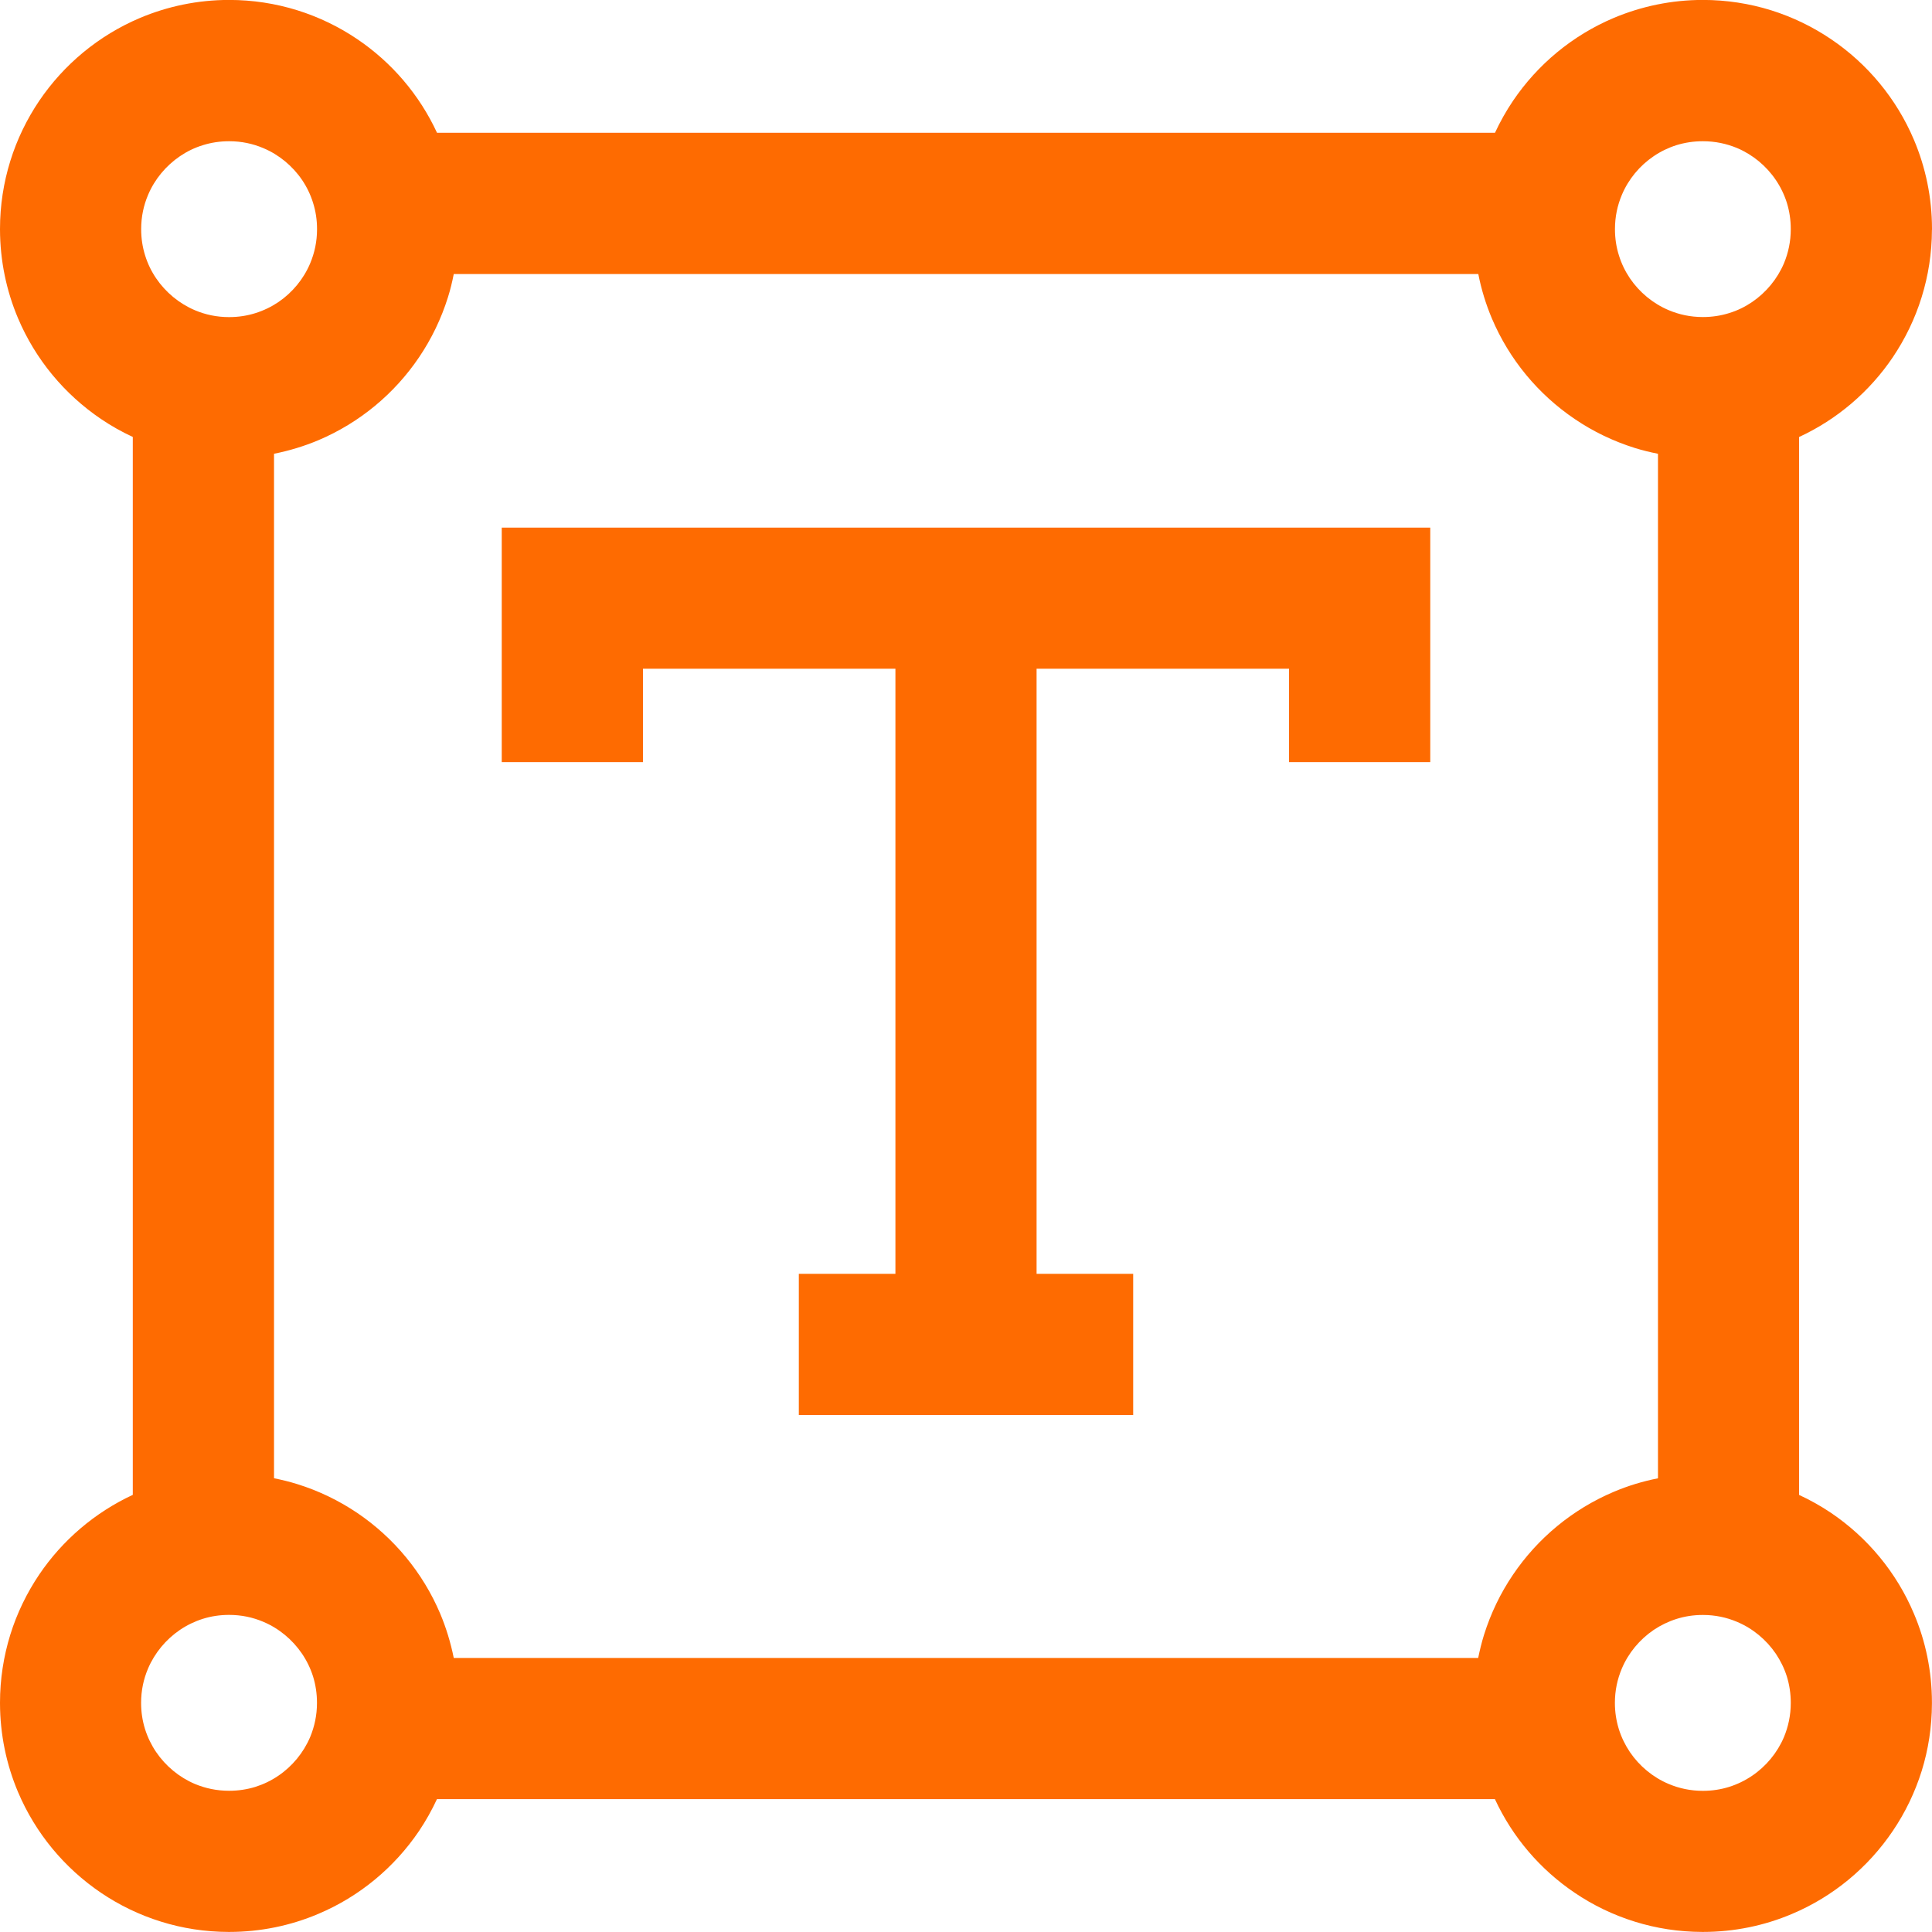 <svg width="30" height="30" viewBox="0 0 30 30" fill="none" xmlns="http://www.w3.org/2000/svg">
    <path
        d="M7.791 11.834H9.984V10.384H13.904V19.78H12.404V21.972H17.596V19.78H16.096V10.384H20.016V11.834H22.209V8.193H7.791V11.834Z"
        fill="#FE6B01" />
    <path
        d="M30 3.568V3.554C30 3.067 29.9 2.597 29.72 2.172C29.449 1.532 28.999 0.991 28.432 0.608C28.148 0.416 27.835 0.264 27.5 0.159C27.165 0.055 26.808 -0.001 26.443 -0.001H26.442C25.953 -0.001 25.484 0.099 25.057 0.279C24.417 0.55 23.876 1 23.493 1.567C23.387 1.724 23.294 1.89 23.214 2.062H6.786C6.512 1.47 6.082 0.969 5.548 0.608C5.264 0.416 4.951 0.264 4.615 0.159C4.28 0.055 3.925 -0.001 3.558 -0.001H3.557C3.069 -0.001 2.599 0.099 2.173 0.279C1.533 0.55 0.992 1 0.608 1.567C0.417 1.851 0.264 2.164 0.16 2.5C0.056 2.834 0 3.19 0 3.555V3.558C0 3.559 0 3.561 0 3.562C0.001 4.049 0.1 4.517 0.28 4.942C0.551 5.582 1.001 6.122 1.568 6.506C1.724 6.612 1.89 6.705 2.062 6.785V23.212C1.471 23.487 0.969 23.917 0.608 24.451C0.417 24.735 0.264 25.048 0.16 25.383C0.056 25.719 0 26.074 0 26.44V26.443C0 26.444 0 26.445 0 26.447C0.001 26.934 0.1 27.402 0.28 27.827C0.551 28.467 1.001 29.007 1.568 29.391C1.852 29.583 2.165 29.735 2.5 29.839C2.832 29.943 3.185 29.998 3.547 29.999H3.559C4.046 29.999 4.516 29.9 4.942 29.719C5.582 29.449 6.123 28.999 6.507 28.431C6.612 28.275 6.705 28.109 6.785 27.937H23.213C23.487 28.529 23.917 29.03 24.452 29.391C24.735 29.583 25.049 29.735 25.384 29.839C25.716 29.943 26.069 29.998 26.432 29.999H26.443C26.931 29.999 27.401 29.9 27.827 29.719C28.467 29.449 29.007 28.999 29.391 28.431C29.583 28.148 29.735 27.834 29.84 27.499C29.943 27.168 29.998 26.816 29.999 26.454V26.438C29.999 25.951 29.9 25.481 29.719 25.056C29.449 24.416 28.999 23.875 28.431 23.491C28.275 23.386 28.109 23.293 27.936 23.213V6.786C28.528 6.512 29.03 6.082 29.391 5.548C29.582 5.264 29.735 4.951 29.839 4.615C29.942 4.284 29.998 3.932 29.999 3.571V3.568H30ZM27.701 26.974C27.598 27.217 27.423 27.428 27.205 27.575C27.096 27.649 26.976 27.707 26.849 27.747C26.721 27.787 26.586 27.808 26.442 27.808C26.25 27.808 26.074 27.77 25.911 27.701C25.668 27.599 25.457 27.424 25.309 27.206C25.235 27.096 25.177 26.977 25.137 26.849C25.098 26.722 25.076 26.587 25.076 26.443C25.076 26.251 25.114 26.075 25.183 25.911C25.285 25.668 25.461 25.457 25.679 25.309C25.788 25.236 25.908 25.178 26.035 25.138C26.163 25.098 26.297 25.077 26.442 25.077C26.634 25.077 26.81 25.115 26.973 25.184C27.216 25.286 27.427 25.461 27.575 25.679C27.649 25.789 27.707 25.908 27.747 26.035C27.786 26.163 27.807 26.298 27.807 26.442C27.807 26.634 27.769 26.81 27.701 26.974ZM27.701 4.089C27.598 4.332 27.423 4.543 27.205 4.691C27.096 4.765 26.977 4.823 26.849 4.862C26.721 4.902 26.586 4.923 26.442 4.923C26.25 4.923 26.074 4.885 25.911 4.816C25.668 4.714 25.457 4.539 25.309 4.321C25.235 4.211 25.177 4.092 25.138 3.964C25.098 3.837 25.077 3.702 25.077 3.558C25.077 3.366 25.115 3.19 25.184 3.026C25.286 2.783 25.461 2.572 25.679 2.425C25.788 2.351 25.908 2.293 26.035 2.253C26.163 2.214 26.298 2.193 26.442 2.193C26.634 2.193 26.81 2.231 26.974 2.299C27.217 2.402 27.428 2.577 27.575 2.795C27.649 2.904 27.707 3.024 27.747 3.151C27.786 3.279 27.807 3.414 27.807 3.558C27.807 3.749 27.769 3.926 27.701 4.089ZM3.964 27.747C3.836 27.786 3.701 27.807 3.557 27.807C3.365 27.807 3.189 27.769 3.026 27.701C2.783 27.598 2.572 27.423 2.424 27.205C2.35 27.096 2.292 26.976 2.252 26.849C2.212 26.721 2.191 26.586 2.191 26.442C2.191 26.25 2.229 26.074 2.298 25.911C2.401 25.668 2.576 25.457 2.794 25.309C2.903 25.235 3.023 25.177 3.15 25.137C3.278 25.097 3.413 25.076 3.557 25.076C3.749 25.076 3.925 25.114 4.088 25.183C4.331 25.285 4.542 25.461 4.69 25.679C4.764 25.788 4.822 25.908 4.862 26.035C4.901 26.163 4.922 26.297 4.922 26.442C4.922 26.634 4.884 26.809 4.816 26.973C4.713 27.216 4.538 27.428 4.32 27.575C4.211 27.649 4.091 27.707 3.964 27.747ZM2.795 2.425C2.904 2.351 3.023 2.293 3.151 2.254C3.279 2.214 3.414 2.193 3.558 2.193C3.75 2.193 3.926 2.231 4.089 2.3C4.332 2.402 4.544 2.578 4.691 2.795C4.765 2.904 4.823 3.025 4.862 3.152C4.902 3.279 4.923 3.414 4.923 3.558C4.923 3.751 4.885 3.926 4.816 4.09C4.714 4.333 4.539 4.544 4.321 4.692C4.212 4.765 4.092 4.823 3.964 4.863C3.836 4.903 3.701 4.924 3.557 4.924C3.365 4.924 3.189 4.886 3.026 4.817C2.783 4.714 2.572 4.539 2.424 4.321C2.35 4.212 2.292 4.092 2.253 3.965C2.213 3.837 2.192 3.703 2.192 3.558C2.192 3.366 2.23 3.19 2.299 3.027C2.401 2.784 2.577 2.573 2.795 2.425ZM23.493 24.453C23.301 24.736 23.149 25.05 23.044 25.385C23.007 25.503 22.978 25.624 22.953 25.745H7.046C6.998 25.507 6.928 25.277 6.836 25.058C6.565 24.418 6.115 23.877 5.548 23.493C5.264 23.302 4.951 23.149 4.615 23.045C4.498 23.008 4.377 22.979 4.255 22.954V7.046C4.494 6.998 4.724 6.928 4.943 6.836C5.583 6.565 6.124 6.115 6.507 5.548C6.699 5.264 6.851 4.951 6.956 4.615C6.993 4.498 7.022 4.377 7.046 4.255H22.955C23.002 4.494 23.073 4.724 23.165 4.943C23.436 5.583 23.886 6.124 24.453 6.507C24.736 6.699 25.05 6.851 25.385 6.956C25.503 6.993 25.624 7.022 25.745 7.046V22.955C25.507 23.002 25.277 23.072 25.058 23.165C24.418 23.436 23.876 23.886 23.493 24.453Z"
        fill="#FE6B01" />
</svg>
